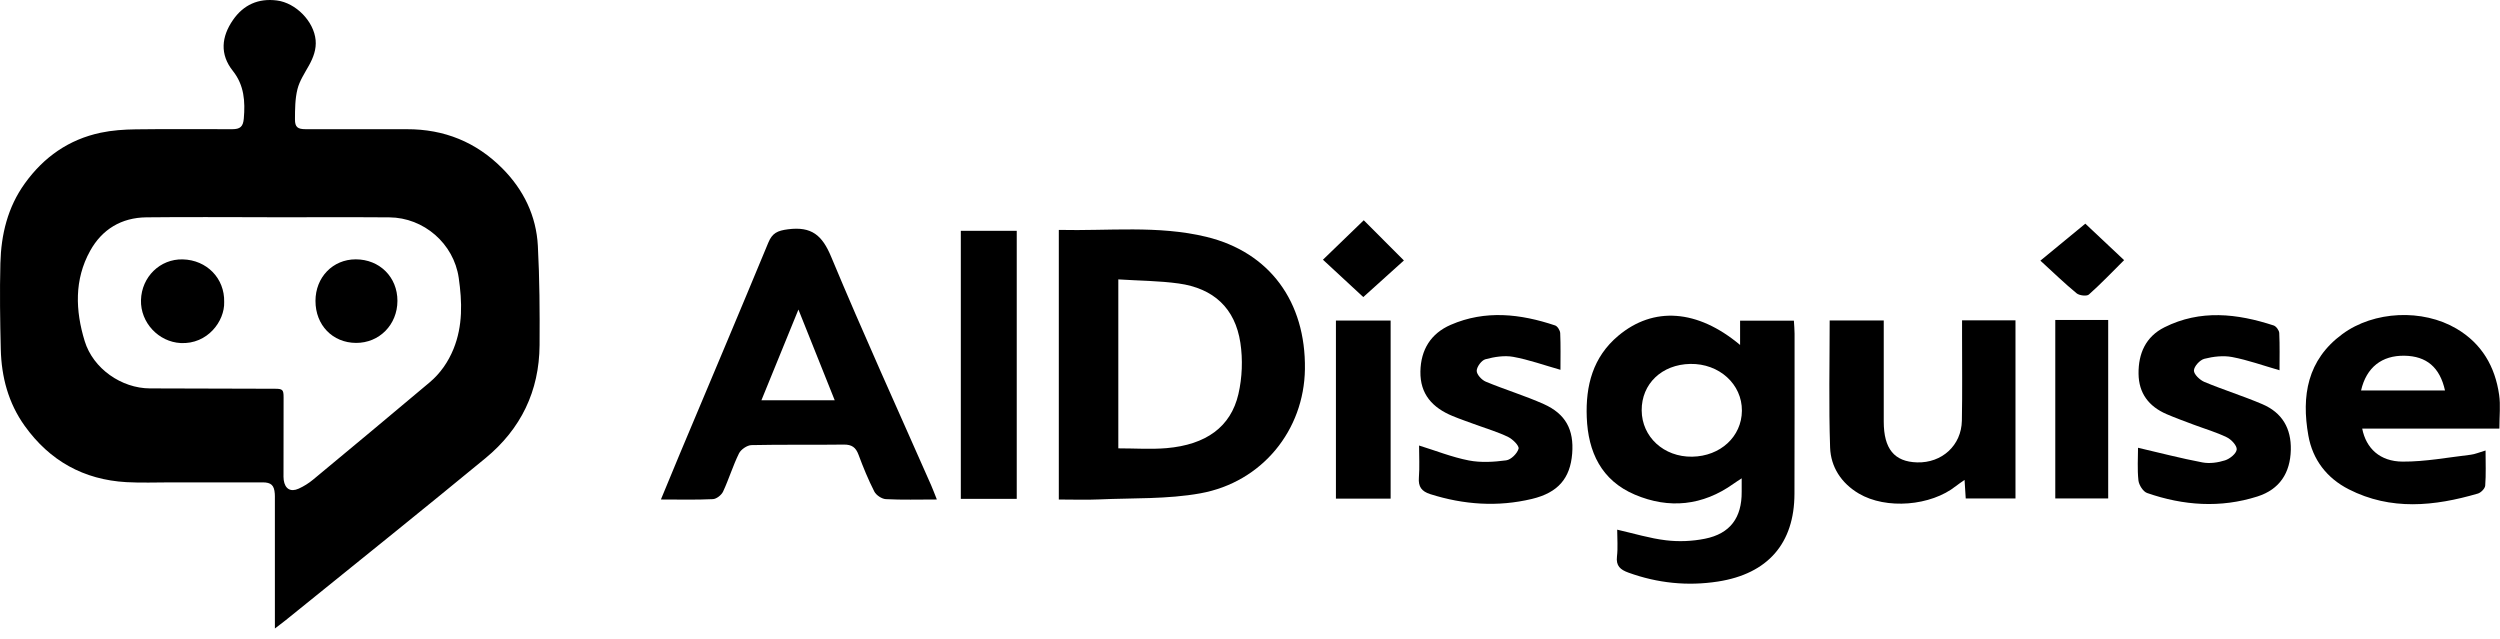 <svg width="227" height="58" viewBox="0 0 227 58" fill="none" xmlns="http://www.w3.org/2000/svg">
<path d="M24.96 57.068C24.96 56.749 24.96 56.589 24.96 56.43C24.96 52.733 24.96 49.038 24.959 45.341C24.959 45.174 24.964 45.005 24.952 44.837C24.899 44.062 24.622 43.799 23.842 43.799C21.077 43.797 18.313 43.8 15.547 43.799C14.189 43.799 12.829 43.856 11.476 43.779C7.594 43.559 4.513 41.84 2.241 38.667C0.753 36.588 0.132 34.227 0.071 31.714C0.008 29.112 -0.033 26.507 0.035 23.906C0.102 21.303 0.69 18.829 2.253 16.657C3.982 14.254 6.25 12.663 9.142 12.051C10.18 11.831 11.264 11.758 12.329 11.744C15.244 11.704 18.16 11.731 21.076 11.731C21.8 11.731 22.072 11.511 22.137 10.769C22.271 9.221 22.181 7.743 21.14 6.433C19.944 4.93 20.107 3.334 21.15 1.822C22.104 0.436 23.458 -0.174 25.143 0.043C26.859 0.263 28.499 1.93 28.659 3.643C28.736 4.47 28.454 5.22 28.054 5.942C27.666 6.641 27.199 7.337 27.009 8.095C26.79 8.974 26.787 9.92 26.783 10.836C26.78 11.551 27.038 11.73 27.75 11.73C30.817 11.732 33.883 11.737 36.95 11.732C40.332 11.726 43.235 12.894 45.623 15.301C47.55 17.244 48.694 19.602 48.838 22.328C48.996 25.327 49.013 28.336 48.993 31.34C48.964 35.514 47.299 38.951 44.08 41.603C41.314 43.884 38.528 46.142 35.742 48.4C32.475 51.048 29.199 53.685 25.925 56.326C25.654 56.544 25.374 56.75 24.961 57.068H24.96ZM24.243 19.729V19.723C20.59 19.723 16.937 19.692 13.285 19.734C11.03 19.76 9.267 20.82 8.185 22.775C6.732 25.395 6.844 28.209 7.69 30.973C8.458 33.479 11.036 35.257 13.612 35.267C17.398 35.282 21.185 35.289 24.971 35.299C25.662 35.301 25.751 35.388 25.75 36.082C25.748 38.383 25.744 40.685 25.743 42.987C25.743 43.188 25.734 43.392 25.762 43.59C25.876 44.388 26.382 44.702 27.118 44.37C27.585 44.159 28.037 43.876 28.431 43.549C31.966 40.619 35.495 37.679 39.007 34.723C39.982 33.903 40.697 32.868 41.18 31.683C42.032 29.586 41.965 27.405 41.653 25.234C41.205 22.117 38.481 19.759 35.352 19.736C31.649 19.708 27.947 19.73 24.244 19.73L24.243 19.729Z" fill="black"/>
<path d="M20.355 27.422C20.412 29.158 18.843 31.274 16.407 31.149C14.408 31.047 12.743 29.3 12.801 27.244C12.861 25.138 14.538 23.503 16.589 23.552C18.778 23.603 20.407 25.278 20.355 27.421V27.422Z" fill="black"/>
<path d="M28.645 27.329C28.646 25.174 30.219 23.549 32.304 23.548C34.47 23.548 36.092 25.164 36.087 27.32C36.082 29.483 34.443 31.147 32.327 31.136C30.197 31.125 28.644 29.519 28.646 27.328L28.645 27.329Z" fill="black"/>
<path d="M96.14 45.356V20.876C100.656 20.982 105.142 20.442 109.532 21.504C115.288 22.898 118.576 27.404 118.487 33.525C118.408 39.044 114.62 43.775 108.995 44.794C106 45.337 102.877 45.209 99.811 45.347C98.627 45.4 97.439 45.356 96.138 45.356H96.14ZM101.543 25.369V40.71C103.069 40.71 104.506 40.812 105.926 40.691C109.505 40.38 111.756 38.768 112.448 35.78C112.793 34.286 112.855 32.642 112.626 31.126C112.15 27.986 110.2 26.182 107.021 25.74C105.248 25.495 103.441 25.491 101.546 25.369H101.543Z" fill="black"/>
<path d="M158 31.325V29.118H162.885C162.908 29.521 162.947 29.909 162.947 30.299C162.947 35.147 162.952 39.997 162.937 44.845C162.925 49.324 160.536 52.1 155.986 52.804C153.228 53.231 150.509 52.952 147.867 51.996C147.12 51.727 146.72 51.383 146.821 50.524C146.915 49.731 146.841 48.916 146.841 48.094C148.362 48.439 149.804 48.885 151.278 49.059C152.437 49.198 153.667 49.147 154.81 48.916C157.105 48.458 158.163 47.001 158.145 44.653C158.143 44.294 158.145 43.935 158.145 43.431C157.84 43.635 157.618 43.77 157.408 43.921C154.611 45.919 151.557 46.237 148.443 44.913C145.399 43.618 144.199 41.04 144.078 37.897C143.967 35.026 144.625 32.426 146.947 30.481C150.137 27.811 154.127 28.078 157.995 31.318L158 31.325ZM149.065 37.262C149.079 39.675 151.078 41.508 153.652 41.467C156.213 41.425 158.143 39.645 158.165 37.3C158.187 34.888 156.104 32.996 153.477 33.044C150.891 33.093 149.05 34.851 149.065 37.264V37.262Z" fill="black"/>
<path d="M85.066 45.354C83.387 45.354 81.908 45.4 80.436 45.322C80.064 45.303 79.554 44.961 79.386 44.629C78.837 43.552 78.376 42.424 77.954 41.289C77.708 40.625 77.348 40.356 76.606 40.368C73.816 40.407 71.023 40.353 68.233 40.416C67.838 40.426 67.276 40.812 67.099 41.17C66.547 42.291 66.184 43.501 65.657 44.633C65.511 44.949 65.055 45.308 64.728 45.322C63.217 45.395 61.701 45.354 60.01 45.354C60.611 43.901 61.156 42.57 61.713 41.243C64.402 34.841 67.109 28.444 69.766 22.025C70.126 21.157 70.601 20.943 71.545 20.82C73.695 20.541 74.656 21.363 75.467 23.31C78.373 30.282 81.506 37.16 84.553 44.073C84.711 44.435 84.846 44.803 85.066 45.351V45.354ZM75.793 36.347C74.673 33.549 73.621 30.917 72.497 28.107C71.341 30.942 70.256 33.599 69.135 36.347H75.793Z" fill="black"/>
<path d="M226.944 38.916H214.488C214.841 40.71 216.093 41.903 218.156 41.915C220.217 41.925 222.28 41.532 224.338 41.29C224.73 41.244 225.107 41.074 225.689 40.904C225.689 42.046 225.736 43.075 225.657 44.096C225.637 44.357 225.27 44.736 224.989 44.816C221.045 45.968 217.091 46.377 213.271 44.43C211.274 43.412 209.987 41.741 209.598 39.544C208.964 35.955 209.492 32.681 212.691 30.331C215.563 28.221 219.968 28.029 223.044 29.839C225.359 31.201 226.554 33.294 226.921 35.85C227.057 36.791 226.944 37.769 226.944 38.916ZM214.385 35.453H222.006C221.535 33.343 220.328 32.336 218.331 32.3C216.27 32.264 214.868 33.357 214.385 35.453Z" fill="black"/>
<path d="M178.151 29.089H183.006V45.259H178.488C178.456 44.742 178.424 44.233 178.382 43.576C178.074 43.794 177.83 43.952 177.603 44.131C175.328 45.948 171.264 46.282 168.779 44.813C167.189 43.874 166.235 42.398 166.174 40.642C166.043 36.822 166.134 32.993 166.134 29.096H171.044C171.044 31.722 171.044 34.334 171.044 36.946C171.044 37.39 171.042 37.834 171.044 38.277C171.044 40.756 172.003 41.927 174.074 41.985C176.327 42.048 178.094 40.448 178.138 38.2C178.188 35.617 178.153 33.032 178.155 30.447C178.155 30.013 178.155 29.579 178.155 29.086L178.151 29.089Z" fill="black"/>
<path d="M206.98 33.619C205.486 33.19 204.106 32.69 202.679 32.419C201.87 32.266 200.961 32.373 200.155 32.579C199.748 32.683 199.221 33.263 199.208 33.641C199.198 33.985 199.743 34.504 200.157 34.679C201.89 35.402 203.694 35.962 205.42 36.699C207.222 37.468 208.052 38.898 208.006 40.851C207.956 42.936 206.997 44.435 204.974 45.08C201.617 46.149 198.252 45.909 194.959 44.765C194.594 44.639 194.217 44.04 194.17 43.627C194.057 42.594 194.133 41.542 194.133 40.657C196.11 41.117 198.033 41.619 199.982 41.988C200.635 42.112 201.392 42.005 202.036 41.799C202.474 41.658 203.054 41.19 203.093 40.817C203.13 40.472 202.612 39.91 202.203 39.711C201.254 39.248 200.224 38.949 199.228 38.576C198.387 38.258 197.54 37.955 196.716 37.599C195.107 36.9 194.197 35.702 194.18 33.934C194.16 32.101 194.828 30.571 196.534 29.717C199.79 28.088 203.128 28.466 206.448 29.552C206.677 29.628 206.943 29.994 206.956 30.236C207.01 31.388 206.98 32.545 206.98 33.622V33.619Z" fill="black"/>
<path d="M141.687 33.578C140.213 33.161 138.828 32.661 137.398 32.401C136.592 32.256 135.685 32.404 134.879 32.62C134.524 32.714 134.093 33.299 134.085 33.667C134.078 34 134.536 34.499 134.906 34.654C136.641 35.377 138.453 35.923 140.166 36.687C142.173 37.584 142.924 39.027 142.754 41.185C142.577 43.421 141.482 44.733 139.096 45.303C135.993 46.045 132.914 45.831 129.873 44.869C129.079 44.617 128.771 44.194 128.835 43.368C128.909 42.405 128.852 41.432 128.852 40.453C130.371 40.923 131.837 41.51 133.363 41.808C134.457 42.022 135.646 41.949 136.762 41.799C137.201 41.74 137.763 41.18 137.886 40.744C137.96 40.482 137.361 39.88 136.94 39.677C136.028 39.23 135.034 38.942 134.075 38.588C133.346 38.319 132.609 38.071 131.891 37.773C130.075 37.021 128.936 35.797 128.973 33.726C129.01 31.747 129.924 30.277 131.726 29.494C134.867 28.129 138.056 28.495 141.204 29.55C141.421 29.622 141.655 30.003 141.667 30.248C141.717 31.369 141.69 32.491 141.69 33.573L141.687 33.578Z" fill="black"/>
<path d="M87.242 45.293V20.958H92.32V45.296H87.242V45.293Z" fill="black"/>
<path d="M126.269 29.106V45.276H121.302V29.106H126.269Z" fill="black"/>
<path d="M186.62 29.053H191.424V45.259H186.62V29.053Z" fill="black"/>
<path d="M189.346 20.308C190.312 21.215 191.574 22.406 192.869 23.621C191.762 24.719 190.759 25.779 189.669 26.744C189.474 26.916 188.806 26.836 188.56 26.635C187.463 25.733 186.443 24.741 185.267 23.667C186.763 22.435 188.064 21.365 189.349 20.308H189.346Z" fill="black"/>
<path d="M120.122 23.582C121.428 22.321 122.621 21.166 123.829 20C124.921 21.094 126.106 22.282 127.474 23.65C126.262 24.743 125 25.881 123.787 26.974C122.582 25.857 121.339 24.709 120.124 23.582H120.122Z" fill="black"/>
</svg>
